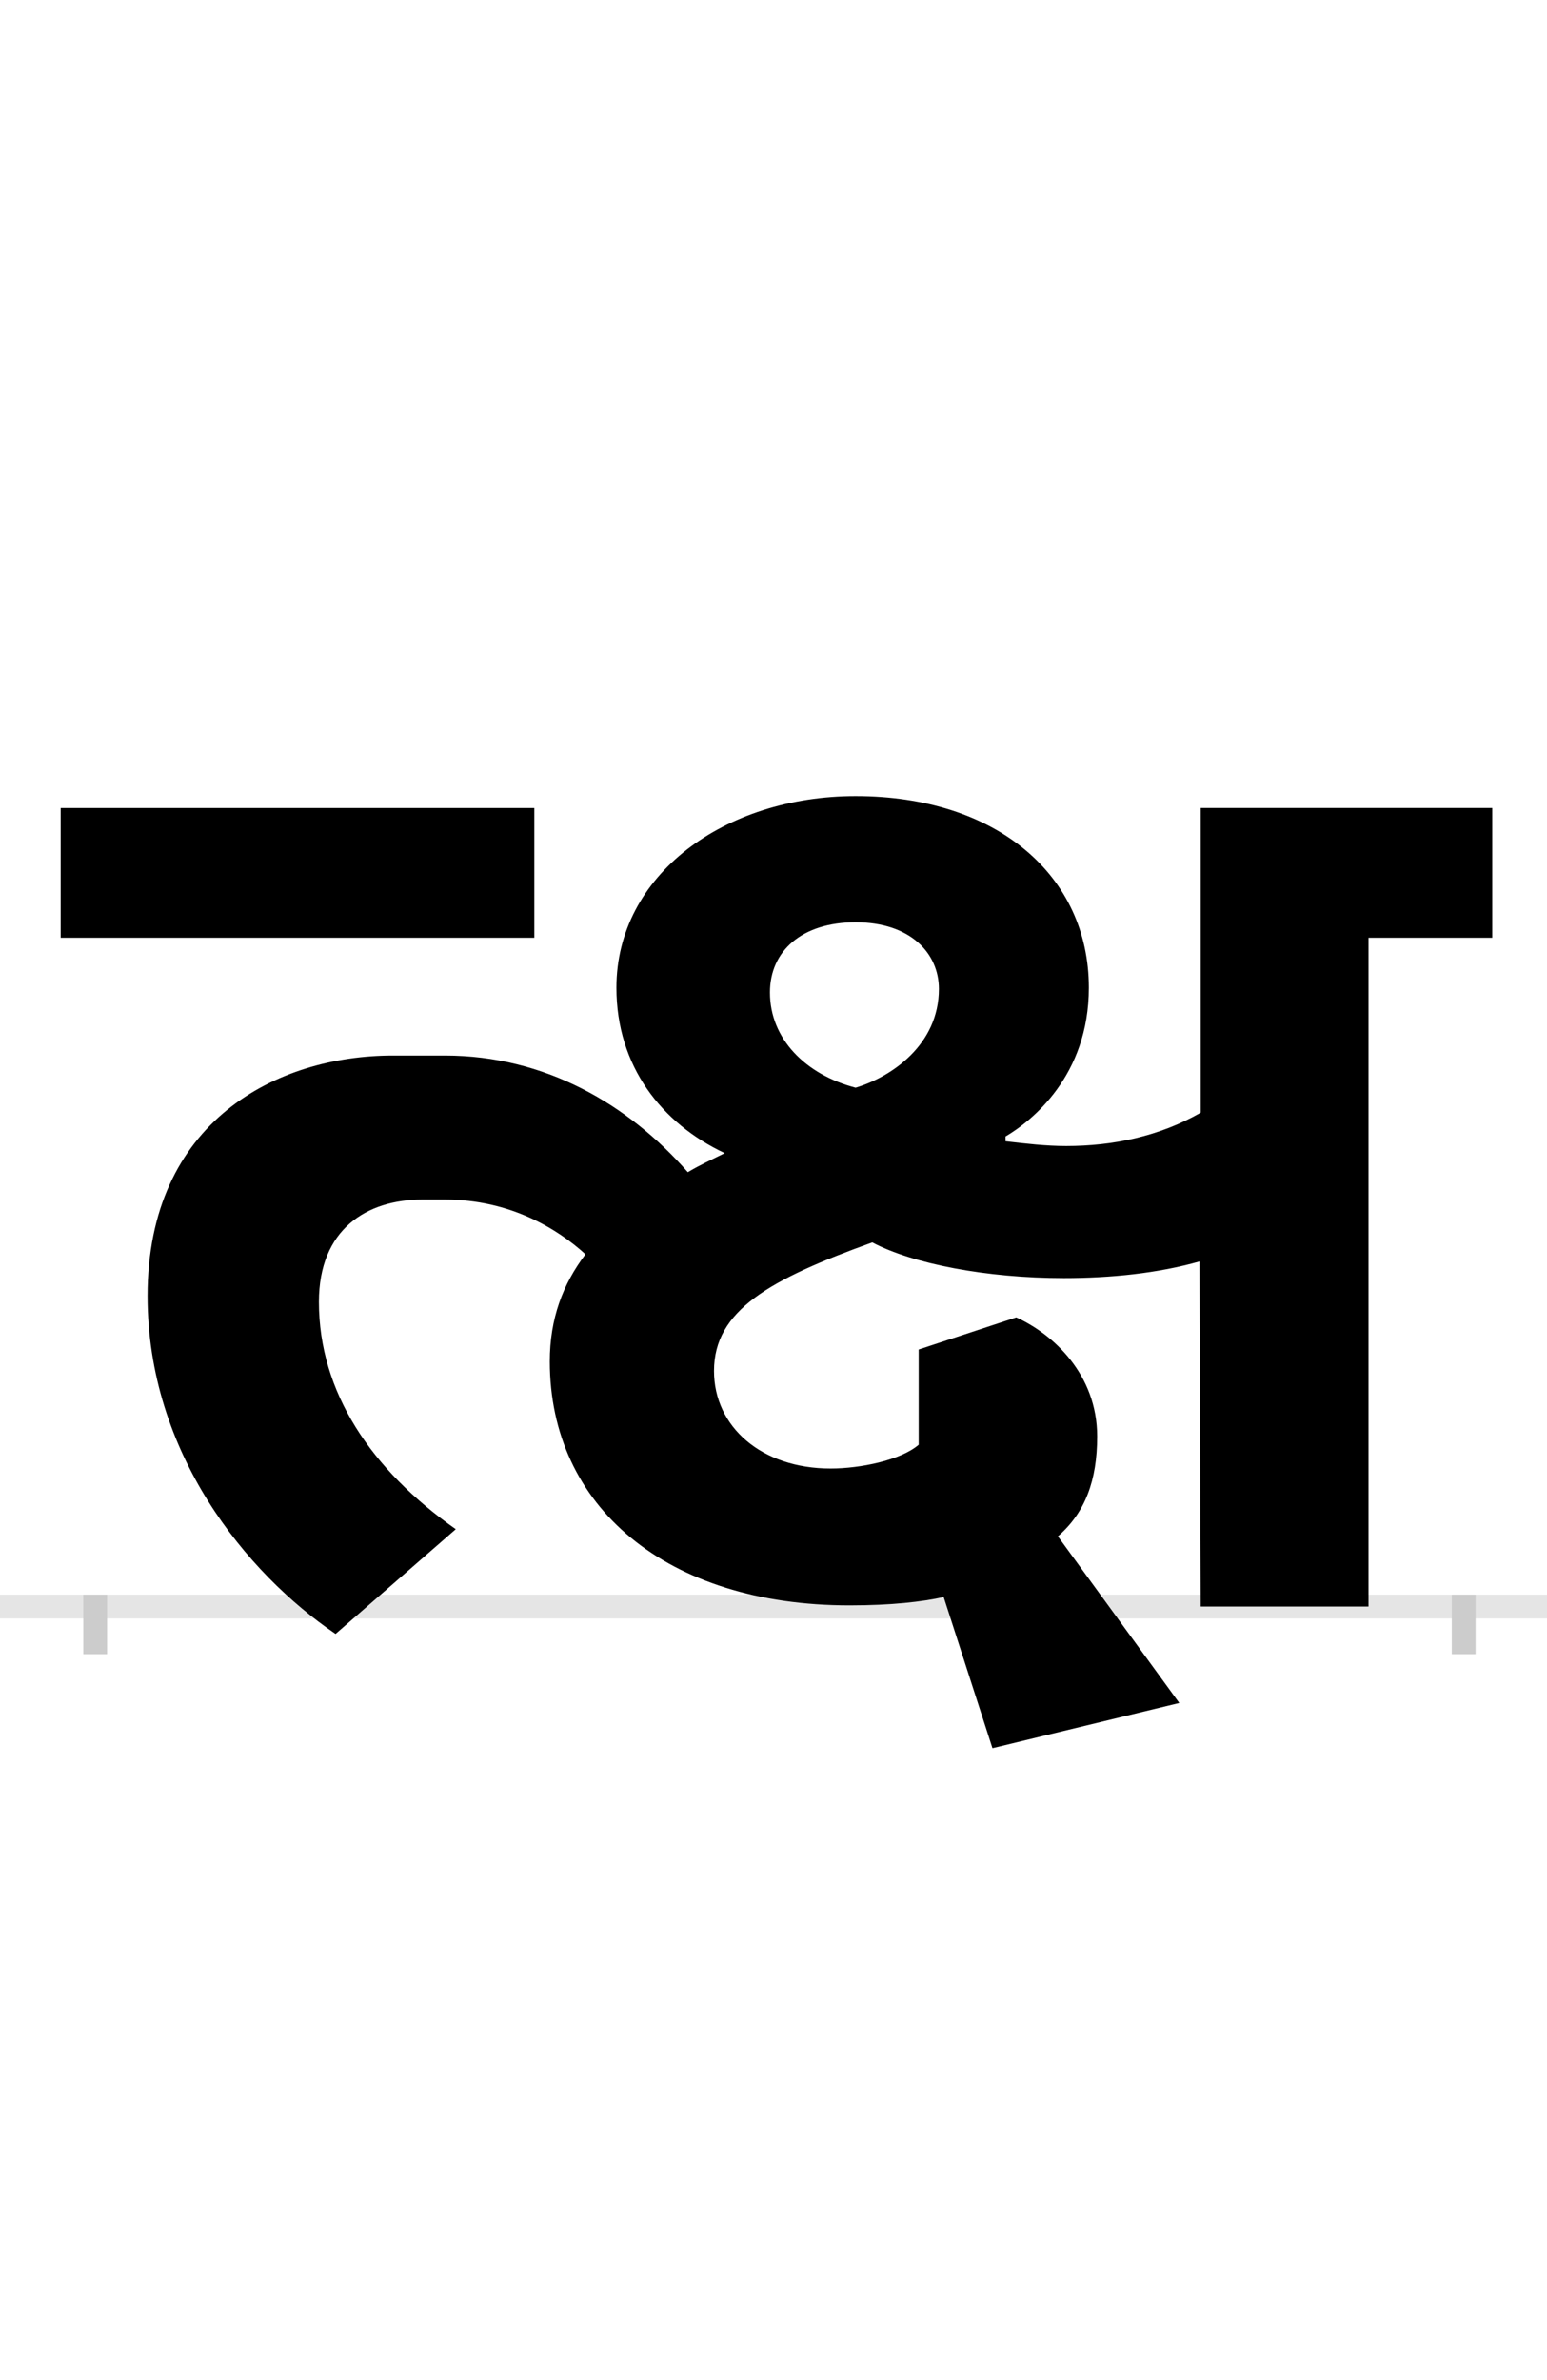 <?xml version="1.0" encoding="UTF-8"?>
<svg height="200.0" version="1.1" width="130.0" xmlns="http://www.w3.org/2000/svg" xmlns:xlink="http://www.w3.org/1999/xlink">
 <rect width="100%" height="100%" fill="#808080" stroke="none"/>
 <path d="M0,0 l130,0 l0,200 l-130,0 Z M0,0" fill="rgb(255,255,255)" transform="matrix(1,0,0,-1,0.0,200.0)"/>
 <path d="M0,0 l130,0" fill="none" stroke="rgb(229,229,229)" stroke-width="2" transform="matrix(1,0,0,-1,0.0,135.0)"/>
 <path d="M0,1 l0,-5" fill="none" stroke="rgb(204,204,204)" stroke-width="2" transform="matrix(1,0,0,-1,8.0,135.0)"/>
 <path d="M0,1 l0,-5" fill="none" stroke="rgb(204,204,204)" stroke-width="2" transform="matrix(1,0,0,-1,123.0,135.0)"/>
 <path d="M369,671 l-398,0 l0,-109 l398,0 Z M911,-81 l-102,140 c23,20,33,47,33,84 c0,52,-37,86,-68,100 l-82,-27 l0,-80 c-15,-13,-49,-20,-74,-20 c-58,0,-98,35,-98,82 c0,51,47,77,133,108 c34,-18,96,-30,161,-30 c39,0,79,4,114,14 l1,-290 l141,0 l0,562 l104,0 l0,109 l-245,0 l0,-256 c-35,-20,-74,-28,-113,-28 c-17,0,-34,2,-51,4 l0,4 c22,13,70,51,70,125 c0,94,-77,161,-196,161 c-110,0,-201,-66,-201,-161 c0,-66,38,-114,91,-139 c-10,-5,-21,-10,-31,-16 c-50,57,-120,98,-204,98 l-44,0 c-97,0,-206,-55,-206,-202 c0,-132,83,-233,158,-284 l101,88 c-71,50,-115,115,-115,191 c0,61,40,86,87,86 l19,0 c55,0,95,-25,118,-46 c-19,-25,-30,-54,-30,-90 c0,-122,98,-205,252,-205 c35,0,61,3,79,7 l41,-127 Z M567,516 c0,35,27,59,72,59 c46,0,70,-26,70,-56 c0,-47,-40,-74,-70,-83 c-42,11,-72,41,-72,80 Z M567,516" fill="rgb(0,0,0)" transform="matrix(0.1,0.0,0.0,-0.1,8.0,135.0)"/>
</svg>